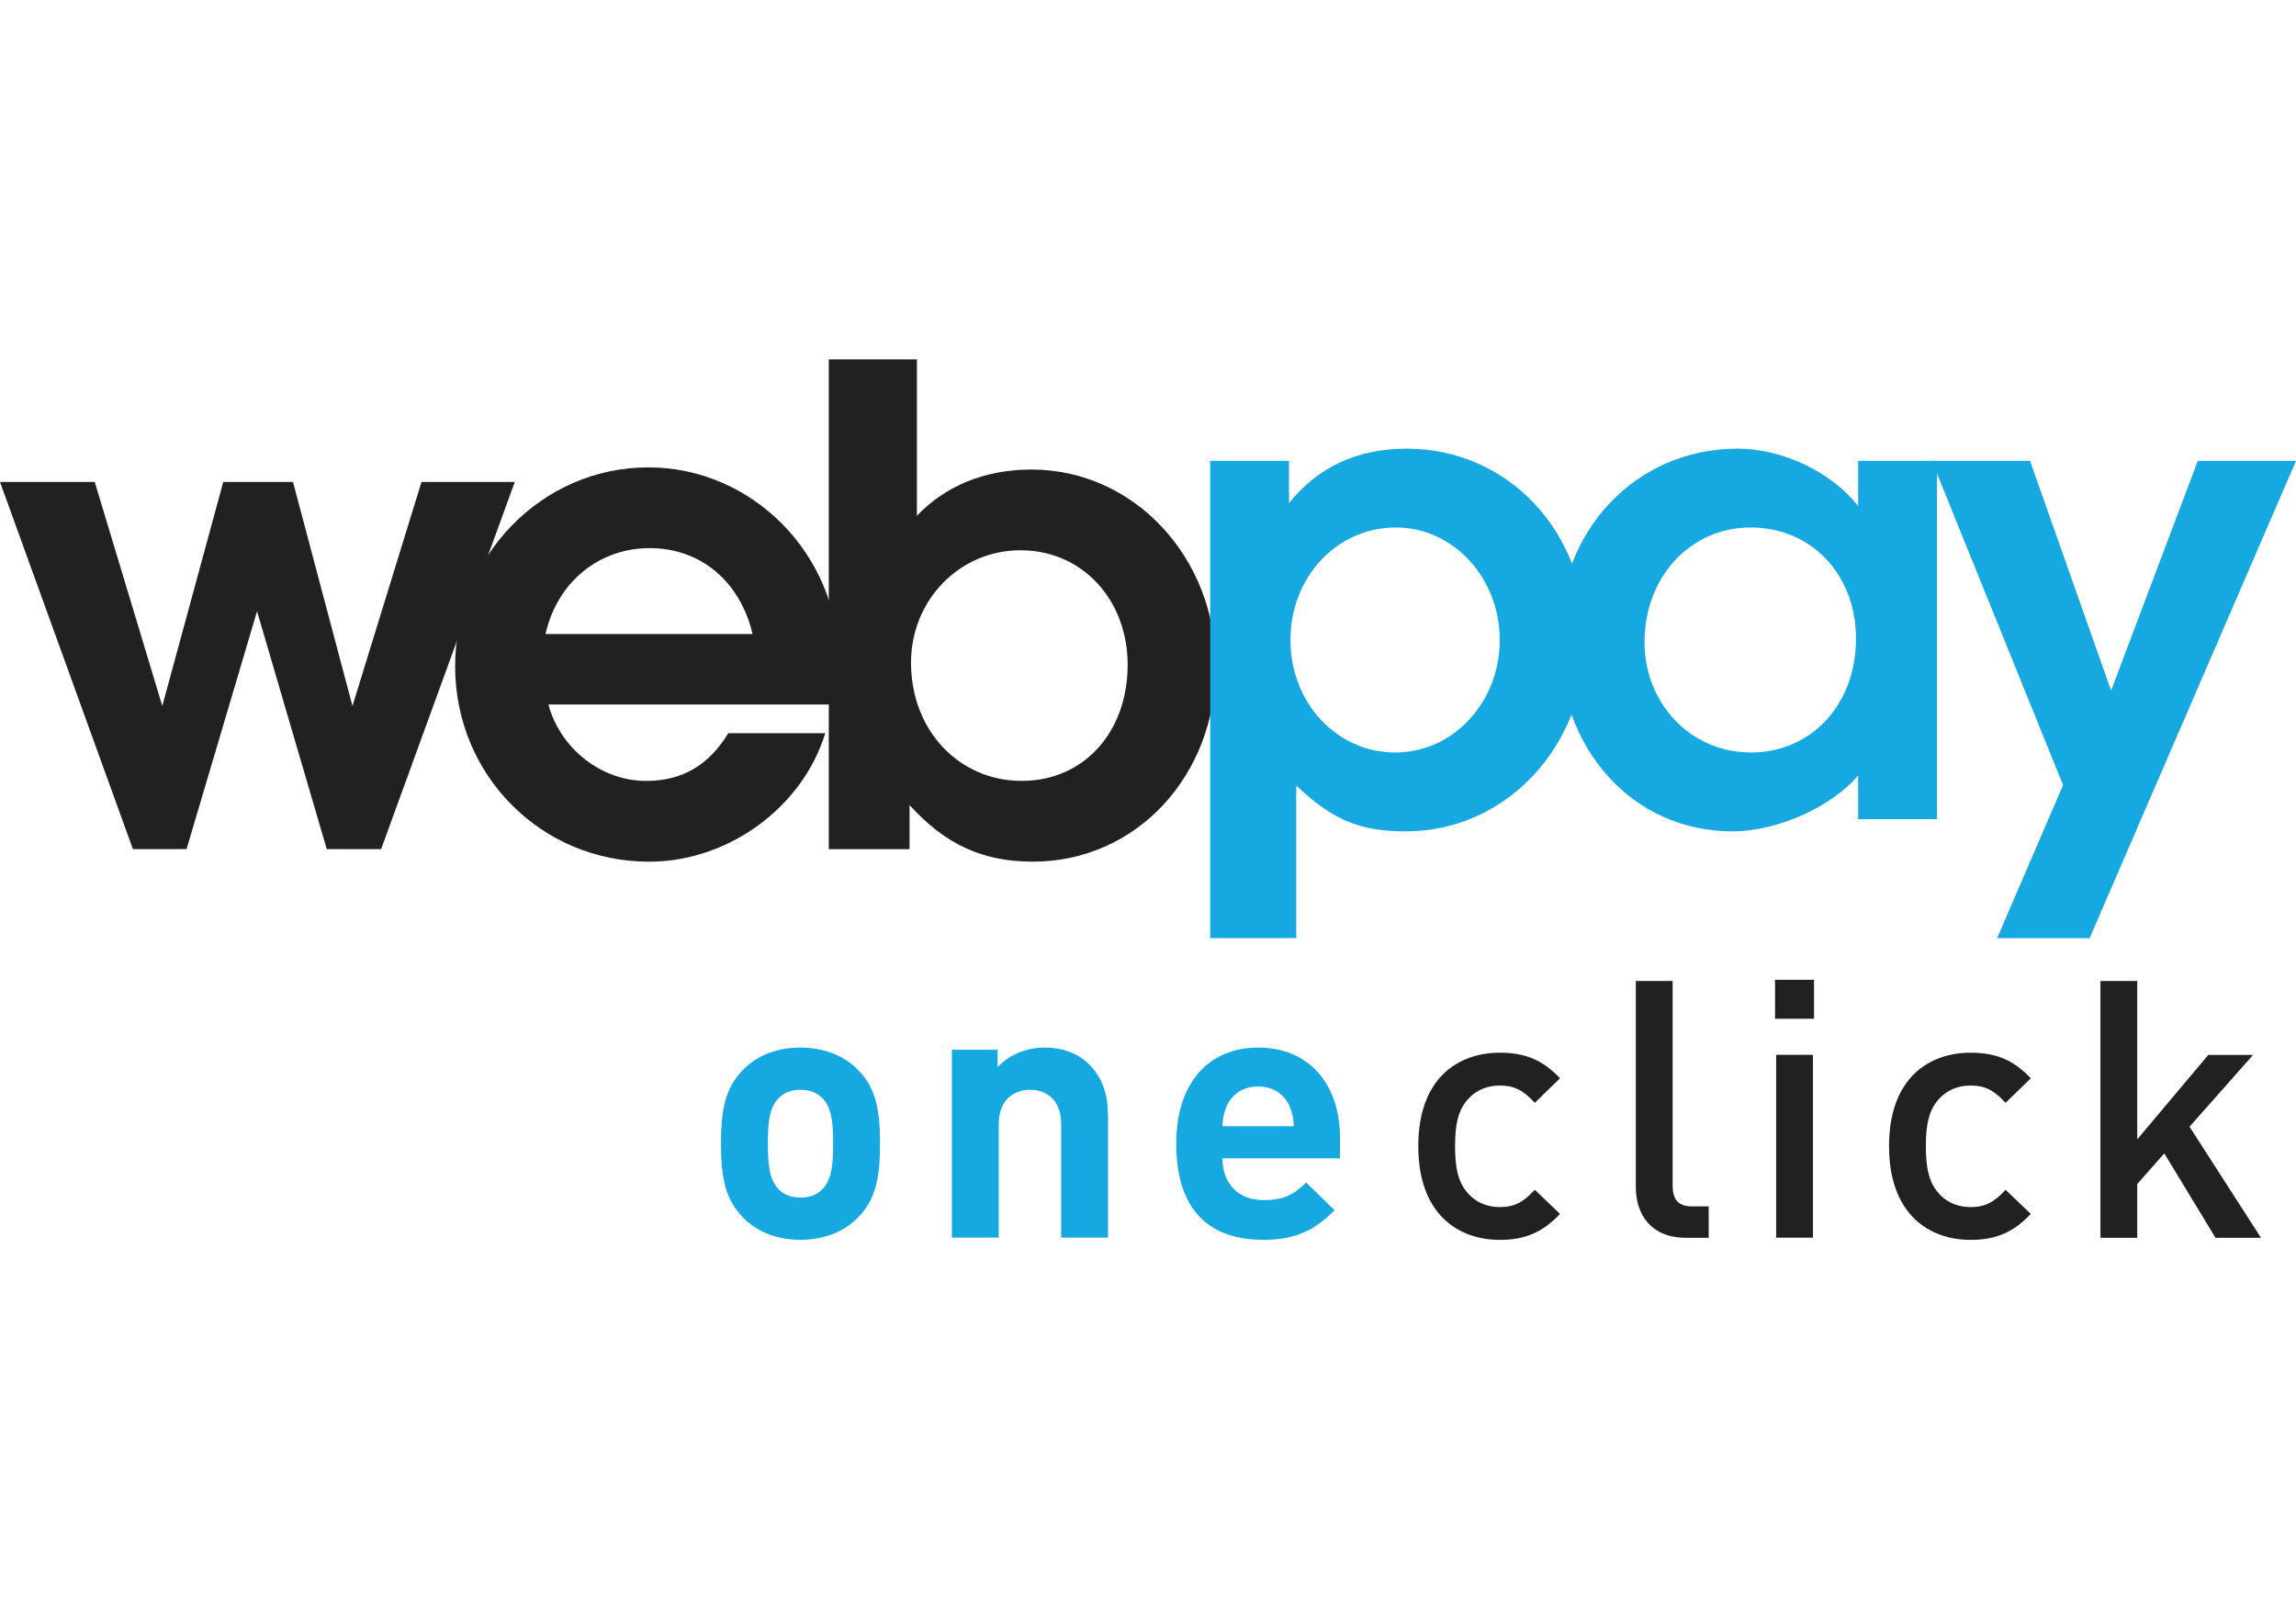 <svg width="115" height="80" viewBox="0 0 115 80" fill="none" xmlns="http://www.w3.org/2000/svg">
<path fill-rule="evenodd" clip-rule="evenodd" d="M9.343 42.533L12.874 30.617L16.367 42.533H19.09L25.783 24.141H21.112L17.654 35.363L14.675 24.141H11.182L8.129 35.363L4.745 24.141H0L6.658 42.533H9.343Z" fill="#222020"/>
<path fill-rule="evenodd" clip-rule="evenodd" d="M41.999 33.084C41.999 27.787 37.695 23.41 32.472 23.41C27.138 23.41 22.797 27.861 22.797 33.378C22.797 38.821 27.101 43.162 32.51 43.162C36.48 43.162 40.195 40.441 41.335 36.725H36.48C35.488 38.342 34.163 39.117 32.36 39.117C30.118 39.117 28.058 37.497 27.469 35.288H41.74C41.962 34.224 41.999 33.746 41.999 33.084ZM27.322 31.759C27.912 29.149 30.006 27.455 32.545 27.455C35.083 27.455 37.07 29.114 37.695 31.759H27.322Z" fill="#222020"/>
<path fill-rule="evenodd" clip-rule="evenodd" d="M45.556 42.534V40.326C47.358 42.313 49.232 43.16 51.735 43.16C56.885 43.16 60.893 38.893 60.893 33.376C60.893 27.896 56.774 23.519 51.662 23.519C49.344 23.519 47.358 24.33 45.924 25.836V18H41.511V42.534H45.556ZM51.11 27.562C54.197 27.562 56.481 30.03 56.481 33.303C56.481 36.685 54.272 39.115 51.182 39.115C48.021 39.115 45.63 36.575 45.63 33.192C45.63 30.064 48.058 27.562 51.11 27.562Z" fill="#222020"/>
<path fill-rule="evenodd" clip-rule="evenodd" d="M64.924 46.992V39.347C66.752 41.07 68.082 41.643 70.415 41.643C75.443 41.643 79.427 37.369 79.427 31.987C79.427 26.602 75.514 22.473 70.451 22.473C67.973 22.473 66 23.405 64.563 25.199V23.083H60.615V46.992H64.924ZM69.912 26.421C72.786 26.421 75.118 28.935 75.118 32.058C75.118 35.182 72.786 37.693 69.879 37.693C66.969 37.693 64.635 35.217 64.635 32.058C64.635 28.898 66.969 26.421 69.912 26.421Z" fill="#16A9E1"/>
<path fill-rule="evenodd" clip-rule="evenodd" d="M93.069 23.083V25.344C91.74 23.655 89.299 22.473 87.037 22.473C81.94 22.473 78.063 26.564 78.063 31.949C78.063 37.514 81.76 41.643 86.784 41.643C89.011 41.643 91.74 40.423 93.069 38.843V41.033H97.016V23.083H93.069ZM87.683 37.693C84.703 37.693 82.369 35.255 82.369 32.165C82.369 28.898 84.668 26.421 87.683 26.421C90.735 26.421 92.962 28.792 92.962 31.987C92.962 35.29 90.735 37.693 87.683 37.693Z" fill="#16A9E1"/>
<path fill-rule="evenodd" clip-rule="evenodd" d="M104.662 46.995L115 23.086H110.082L105.738 34.592L101.679 23.086H96.763L103.333 39.324L100.029 46.995H104.662Z" fill="#16A9E1"/>
<path d="M43.013 60.945C42.435 61.559 41.477 62.101 40.086 62.101C38.695 62.101 37.755 61.559 37.178 60.945C36.329 60.06 36.112 58.995 36.112 57.278C36.112 55.579 36.329 54.514 37.178 53.63C37.755 53.015 38.695 52.473 40.086 52.473C41.477 52.473 42.435 53.015 43.013 53.63C43.861 54.514 44.078 55.579 44.078 57.278C44.078 58.995 43.861 60.06 43.013 60.945ZM41.189 55.002C40.917 54.731 40.556 54.587 40.086 54.587C39.617 54.587 39.273 54.731 39.002 55.002C38.515 55.49 38.46 56.303 38.46 57.278C38.46 58.254 38.515 59.084 39.002 59.573C39.273 59.843 39.617 59.987 40.086 59.987C40.556 59.987 40.917 59.843 41.189 59.573C41.676 59.084 41.729 58.254 41.729 57.278C41.729 56.303 41.676 55.49 41.189 55.002Z" fill="#16A9E1"/>
<path d="M53.15 61.993V56.303C53.15 55.02 52.337 54.587 51.596 54.587C50.856 54.587 50.024 55.02 50.024 56.303V61.993H47.677V52.582H49.969V53.448C50.584 52.799 51.452 52.473 52.319 52.473C53.258 52.473 54.017 52.781 54.541 53.305C55.299 54.063 55.499 54.949 55.499 55.978V61.993H53.15Z" fill="#16A9E1"/>
<path d="M61.227 58.02C61.227 59.23 61.968 60.114 63.287 60.114C64.317 60.114 64.821 59.827 65.418 59.23L66.846 60.62C65.888 61.578 64.966 62.101 63.268 62.101C61.046 62.101 58.915 61.09 58.915 57.278C58.915 54.206 60.576 52.473 63.015 52.473C65.635 52.473 67.116 54.389 67.116 56.971V58.02H61.227ZM64.586 55.399C64.335 54.84 63.809 54.424 63.015 54.424C62.22 54.424 61.697 54.84 61.444 55.399C61.299 55.742 61.245 55.995 61.227 56.412H64.803C64.786 55.995 64.731 55.742 64.586 55.399Z" fill="#16A9E1"/>
<path d="M75.121 62.105C73.061 62.105 71.038 60.842 71.038 57.409C71.038 53.977 73.061 52.73 75.121 52.73C76.386 52.73 77.27 53.091 78.137 54.012L76.873 55.241C76.296 54.609 75.844 54.375 75.121 54.375C74.417 54.375 73.821 54.663 73.422 55.187C73.026 55.692 72.88 56.344 72.88 57.409C72.88 58.476 73.026 59.143 73.422 59.648C73.821 60.174 74.417 60.462 75.121 60.462C75.844 60.462 76.296 60.227 76.873 59.596L78.137 60.805C77.27 61.726 76.386 62.105 75.121 62.105Z" fill="#222020"/>
<path d="M84.445 62.001C82.692 62.001 81.933 60.826 81.933 59.472V49.137H83.777V59.363C83.777 60.068 84.029 60.429 84.769 60.429H85.583V62.001H84.445Z" fill="#222020"/>
<path d="M88.907 51.029V49.078H90.859V51.029H88.907ZM88.962 61.995V52.837H90.805V61.995H88.962Z" fill="#222020"/>
<path d="M98.701 62.105C96.641 62.105 94.617 60.842 94.617 57.409C94.617 53.977 96.641 52.73 98.701 52.73C99.965 52.73 100.851 53.091 101.717 54.012L100.454 55.241C99.874 54.609 99.424 54.375 98.701 54.375C97.995 54.375 97.399 54.663 97.002 55.187C96.605 55.692 96.461 56.344 96.461 57.409C96.461 58.476 96.605 59.143 97.002 59.648C97.399 60.174 97.995 60.462 98.701 60.462C99.424 60.462 99.874 60.227 100.454 59.596L101.717 60.805C100.851 61.726 99.965 62.105 98.701 62.105Z" fill="#222020"/>
<path d="M110.968 62.001L108.403 57.773L107.048 59.309V62.001H105.205V49.137H107.048V57.07L110.607 52.843H112.847L109.667 56.436L113.245 62.001H110.968Z" fill="#222020"/>
</svg>
